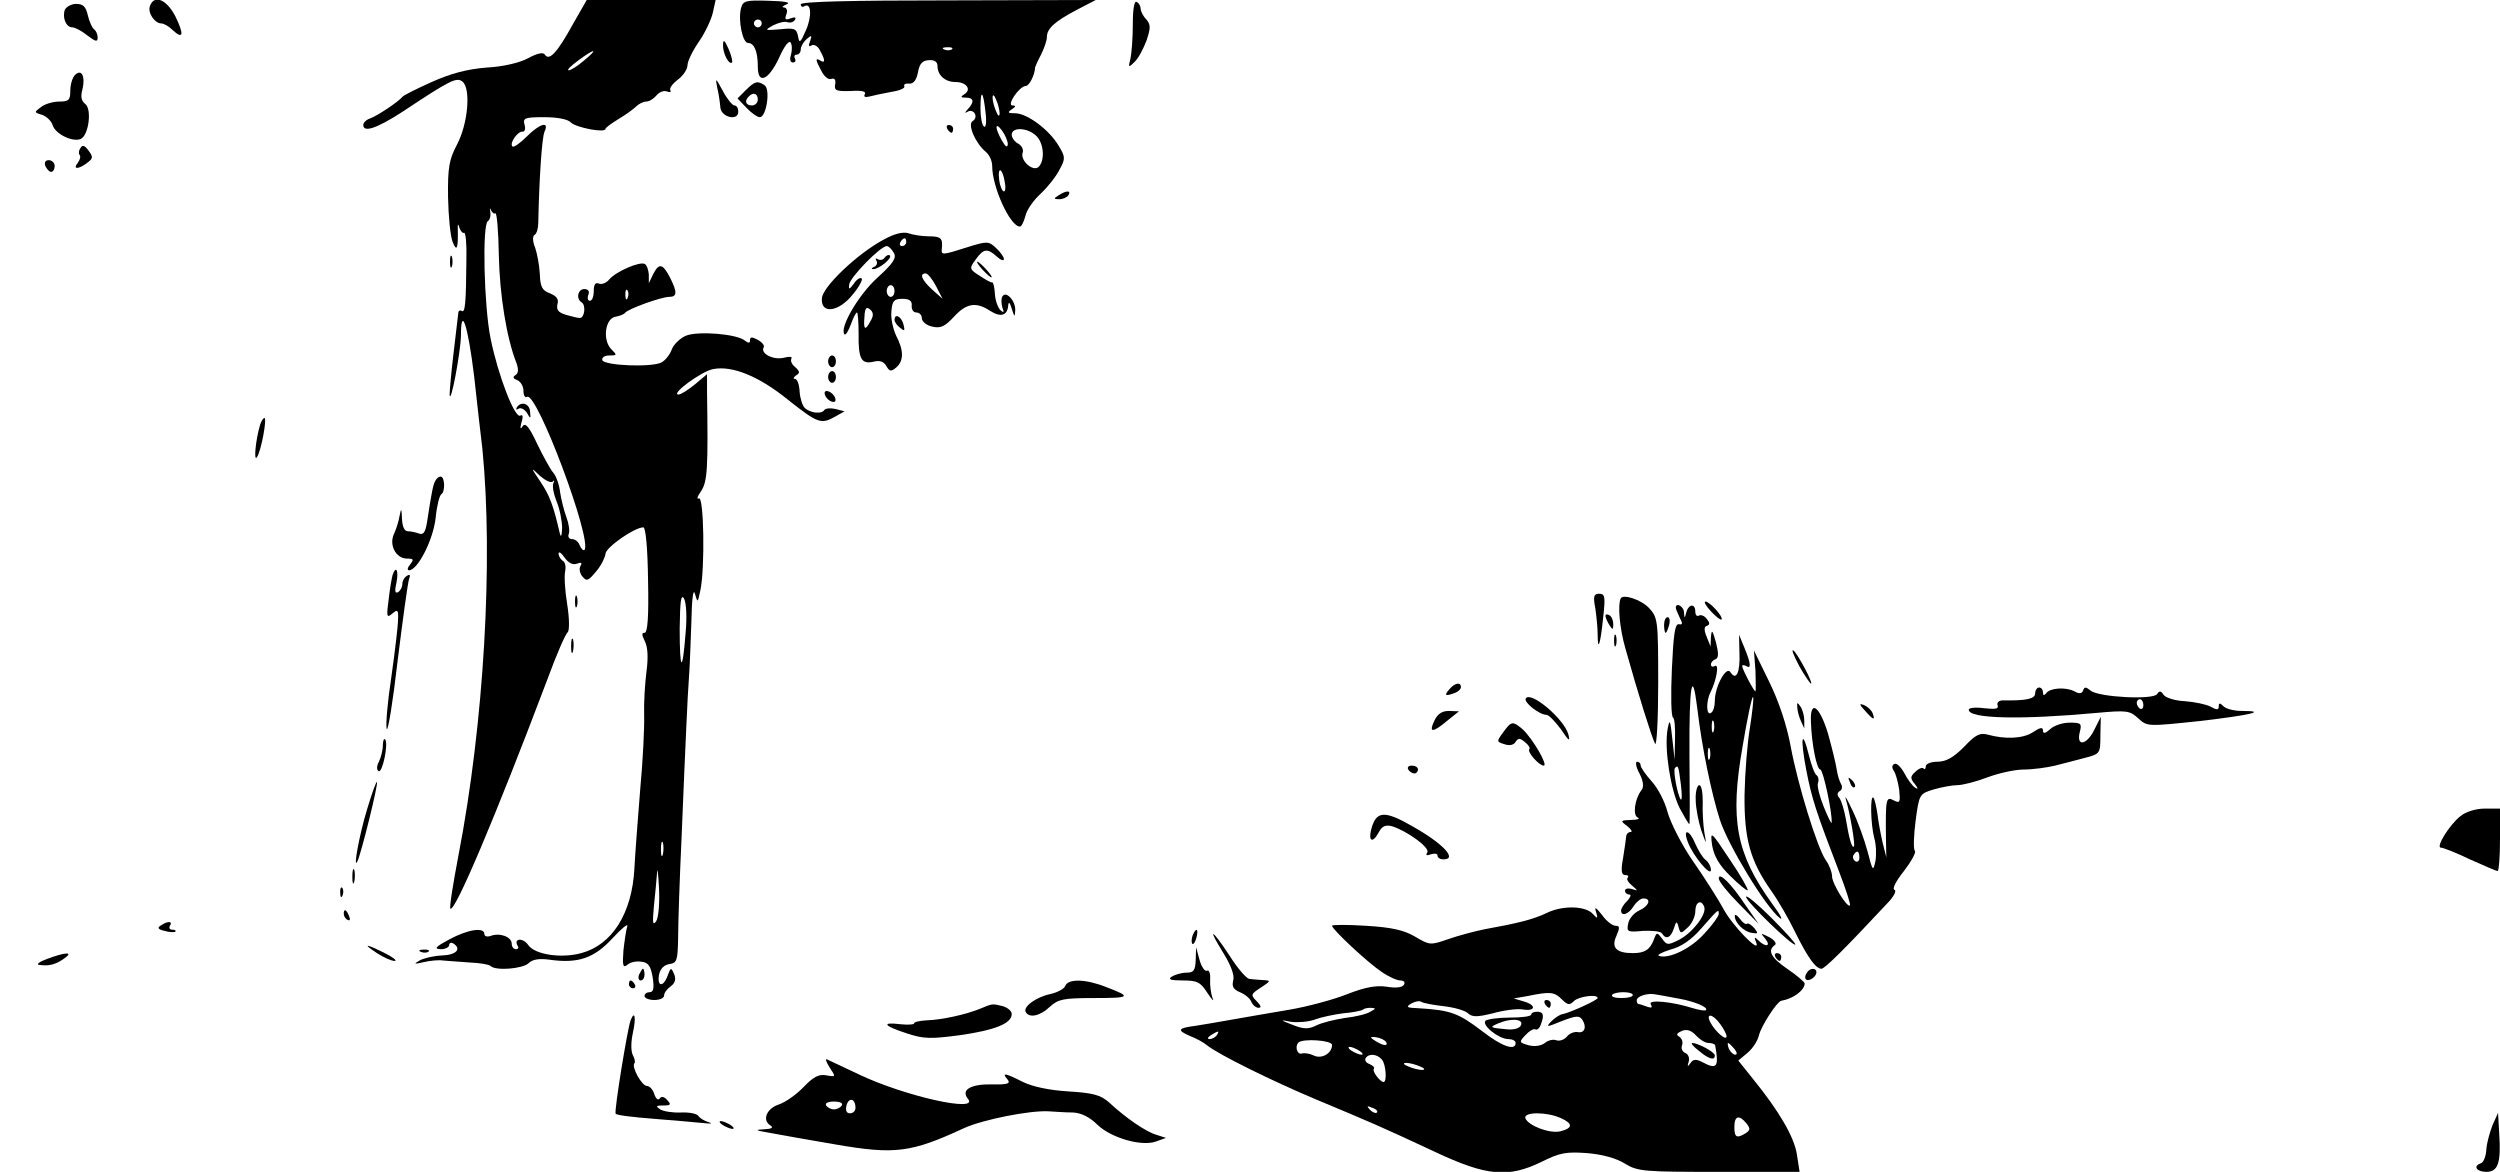 <?xml version="1.0" standalone="no"?>
<!DOCTYPE svg PUBLIC "-//W3C//DTD SVG 20010904//EN"
 "http://www.w3.org/TR/2001/REC-SVG-20010904/DTD/svg10.dtd">
<svg version="1.0" xmlns="http://www.w3.org/2000/svg"
 width="640pt" height="300pt" viewBox="0 0 640 300"
 preserveAspectRatio="xMidYMid meet">

<g transform="translate(0,300) scale(0.1,-0.1)"
fill="#000000" stroke="none">
<path d="M384 2985 c-7 -17 12 -45 29 -45 6 0 19 -7 29 -17 27 -25 30 -12 7
35 -22 43 -54 57 -65 27z"/>
<path d="M1466 2937 c-39 -71 -60 -94 -71 -77 -4 7 -19 4 -43 -9 -22 -12 -66
-22 -107 -24 -49 -4 -91 -15 -140 -37 -38 -17 -72 -34 -75 -38 -8 -11 -63 -48
-82 -55 -10 -3 -18 -11 -18 -17 0 -20 34 -9 99 33 125 83 140 90 155 78 22
-18 14 -108 -14 -161 -20 -38 -24 -58 -23 -135 1 -49 6 -101 12 -115 10 -25
14 -17 13 30 -1 17 1 19 4 7 3 -9 9 -15 12 -13 4 2 7 -28 6 -67 -1 -112 -3
-139 -12 -133 -5 3 -9 0 -9 -7 -1 -7 -6 -52 -12 -102 -6 -49 -10 -97 -10 -105
2 -31 28 107 29 150 0 81 18 28 34 -105 8 -71 17 -155 21 -185 28 -285 4 -701
-61 -1038 -14 -73 -24 -136 -21 -138 11 -11 115 234 248 586 23 63 47 118 52
121 5 4 5 34 -1 72 -6 36 -8 74 -5 85 2 11 0 23 -6 26 -6 4 -11 12 -11 19 0 6
7 2 15 -10 10 -14 21 -20 32 -16 11 4 14 3 9 -6 -4 -6 -2 -19 5 -27 11 -13 15
-11 35 13 13 15 23 36 24 45 0 16 74 68 97 68 6 0 11 -54 12 -135 2 -93 -1
-135 -9 -135 -8 0 -7 -6 1 -22 7 -14 9 -40 4 -77 -4 -31 -7 -81 -6 -111 1 -30
-3 -116 -10 -190 -6 -74 -13 -166 -15 -204 -6 -114 -57 -195 -136 -216 -51
-14 -119 -4 -136 21 -13 19 -38 17 -27 -2 4 -5 1 -9 -4 -9 -6 0 -11 6 -11 14
0 18 -31 29 -54 20 -9 -3 -16 -1 -16 5 0 18 -42 12 -90 -14 -35 -19 -40 -24
-22 -25 12 0 22 5 22 11 0 5 5 7 10 4 23 -14 8 -30 -29 -31 -21 -1 -47 -7 -57
-13 -16 -9 -14 -10 11 -4 17 4 39 6 50 4 11 -1 41 -3 67 -5 26 -1 50 -5 54 -9
13 -13 82 -7 97 7 10 10 27 13 55 9 72 -10 113 4 160 55 23 25 40 39 38 31 -3
-8 -7 -36 -10 -62 -3 -39 -1 -46 10 -37 7 7 23 10 36 8 18 -2 24 -11 29 -41 4
-27 2 -37 -8 -37 -7 0 -13 -4 -13 -10 0 -5 11 -10 25 -10 14 0 25 5 25 11 0 7
7 17 17 24 11 8 14 18 9 31 -8 18 -9 18 -17 -4 -11 -30 -27 -28 -22 2 3 16 13
26 27 28 19 3 21 9 22 68 0 36 4 153 9 260 4 107 10 233 12 280 2 47 5 105 7
130 2 25 4 88 6 140 1 58 5 85 9 70 7 -24 7 -24 14 9 12 57 9 243 -4 235 -6
-3 -4 5 6 19 16 25 18 56 15 255 l0 44 -31 -26 c-17 -14 -36 -26 -42 -26 -22
0 58 59 88 65 49 10 118 -18 193 -79 76 -60 84 -63 121 -42 l23 13 -23 6 c-13
3 -26 2 -29 -3 -7 -11 -37 -7 -50 6 -6 6 -12 25 -13 42 -1 18 -6 32 -12 32 -5
0 -4 4 3 9 10 6 10 10 -2 21 -9 7 -13 16 -10 22 3 5 -5 6 -20 2 -27 -6 -60 11
-51 27 3 4 -4 13 -15 19 -15 8 -20 8 -20 -1 0 -8 -4 -8 -13 -1 -20 17 -118 25
-150 13 -15 -6 -32 -22 -37 -35 -5 -14 -17 -29 -27 -34 -26 -13 -146 -8 -151
6 -2 7 6 12 18 12 20 0 20 1 5 16 -23 23 -16 78 10 83 11 2 22 6 25 10 7 10
93 41 113 41 21 0 21 12 2 50 -19 36 -28 37 -43 8 l-11 -23 0 22 c-1 12 -5 24
-10 27 -12 8 -74 -19 -91 -39 -7 -9 -19 -14 -27 -11 -9 4 -13 -3 -13 -19 0
-14 -4 -25 -10 -25 -5 0 -7 7 -4 15 4 9 0 15 -10 15 -17 0 -22 -25 -7 -34 12
-8 7 -41 -5 -40 -5 0 -21 4 -35 8 -20 6 -25 13 -22 27 4 13 -2 21 -19 28 -20
7 -25 17 -26 49 -1 22 -7 53 -12 68 -7 17 -7 30 -1 33 5 3 9 17 9 31 2 104 9
218 16 233 13 28 -12 21 -46 -13 -17 -17 -33 -28 -36 -25 -9 8 14 40 26 38 5
-1 8 7 5 17 -5 18 0 20 50 20 34 0 61 -5 69 -14 14 -13 88 -27 88 -16 0 3 15
14 33 25 17 10 38 25 45 32 7 7 19 13 26 13 8 0 19 7 26 15 7 9 19 14 27 11 8
-3 12 -2 9 3 -3 5 6 17 19 27 14 10 25 27 25 37 0 10 13 37 29 60 16 23 32 57
36 75 l7 32 -165 0 -165 0 -36 -63z m29 -92 c-16 -14 -34 -25 -39 -25 -6 0 5
11 24 25 43 32 54 32 15 0z m-227 -391 c4 2 8 -46 9 -107 2 -102 20 -213 45
-276 6 -17 5 -26 -2 -31 -8 -5 -7 -9 4 -13 9 -4 16 -16 16 -27 0 -12 4 -19 9
-16 25 16 169 -370 147 -392 -3 -2 -8 3 -12 12 -3 9 -12 16 -20 16 -7 0 -11 6
-8 13 3 8 0 27 -6 43 -6 16 -13 44 -16 63 -2 19 -10 42 -17 50 -8 9 -26 42
-42 75 -20 43 -30 55 -37 45 -6 -10 -7 -6 -3 10 5 15 3 21 -3 17 -14 -8 -57
103 -76 197 -17 82 -22 292 -7 301 5 3 8 14 6 24 -1 9 0 11 2 4 3 -7 8 -10 11
-8z m339 -216 c-3 -8 -6 -5 -6 6 -1 11 2 17 5 13 3 -3 4 -12 1 -19z m-192
-471 c4 5 5 3 2 -3 -4 -7 0 -28 8 -48 8 -19 14 -50 14 -68 -1 -21 -3 -25 -6
-13 -16 70 -26 97 -49 131 -26 39 -26 39 -2 16 14 -12 28 -19 33 -15z m340
-389 c-8 -103 -15 -97 -15 13 1 69 3 89 11 77 6 -11 8 -48 4 -90z m-58 -565
c-3 -10 -5 -4 -5 12 0 17 2 24 5 18 2 -7 2 -21 0 -30z m-17 -171 c-9 -13 -10
-5 -6 38 3 30 7 69 8 85 1 17 3 0 5 -38 2 -38 -1 -75 -7 -85z"/>
<path d="M1323 1957 c-3 -6 -1 -7 5 -3 6 3 15 -2 21 -11 9 -16 10 -16 8 3 -1
21 -23 28 -34 11z"/>
<path d="M1897 2979 c-8 -31 4 -89 18 -89 16 0 25 -22 25 -61 0 -46 27 -35 54
22 13 30 26 47 30 40 4 -6 4 -20 1 -31 -4 -12 -2 -20 5 -20 6 0 8 5 5 10 -3 6
-1 10 4 10 6 0 11 6 11 14 0 7 7 19 15 26 13 11 14 10 9 -5 -5 -12 -4 -16 4
-11 6 3 16 -2 21 -13 14 -25 14 -34 1 -26 -13 8 -13 2 3 -27 7 -14 18 -23 25
-20 9 3 12 -3 10 -14 -3 -16 3 -18 40 -17 28 2 40 -1 36 -8 -4 -7 1 -9 12 -6
11 3 36 8 57 12 21 3 35 10 32 14 -2 5 3 8 12 7 12 -1 19 9 23 29 4 22 11 30
28 31 14 1 22 -4 22 -15 0 -24 20 -41 46 -41 28 0 42 -19 23 -31 -11 -7 -10
-9 4 -9 20 0 22 -11 5 -29 -9 -10 -9 -12 -1 -7 16 9 29 -14 13 -24 -14 -8 7
-57 34 -79 9 -8 16 -23 16 -36 0 -54 46 -155 71 -155 4 0 10 12 14 27 3 15 21
41 40 58 18 17 40 45 48 62 15 27 14 32 -3 60 -24 41 -81 83 -111 83 -19 0
-21 2 -9 10 11 7 11 10 2 10 -16 0 17 49 34 50 9 0 23 28 24 48 0 1 6 15 15
32 8 16 15 36 15 45 0 22 20 40 77 70 l48 25 -377 -1 c-249 0 -378 -3 -378
-10 0 -6 4 -8 9 -5 18 11 20 -26 4 -62 -14 -32 -17 -34 -20 -15 -4 20 -9 22
-46 18 -40 -3 -41 -3 -18 10 14 7 30 11 37 8 7 -2 15 0 19 6 4 7 0 8 -11 4
-13 -5 -16 -3 -11 10 4 10 1 17 -6 18 -7 0 -3 4 7 8 12 5 -6 8 -46 9 -59 2
-66 0 -71 -19z m53 -39 c0 -5 -4 -10 -10 -10 -5 0 -10 5 -10 10 0 6 5 10 10
10 6 0 10 -4 10 -10z m487 -66 c-3 -3 -12 -4 -19 -1 -8 3 -5 6 6 6 11 1 17 -2
13 -5z m86 -162 c3 -24 1 -40 -4 -36 -5 3 -9 24 -9 46 0 52 7 46 13 -10z m36
-2 c0 -9 -4 -8 -9 5 -5 11 -9 27 -9 35 0 9 4 8 9 -5 5 -11 9 -27 9 -35z m21
-79 c-1 -10 -6 -7 -15 9 -19 33 -18 50 0 26 8 -11 15 -27 15 -35z m72 22 c20
-18 24 -63 7 -80 -14 -14 -48 16 -41 36 3 7 -2 18 -11 23 -10 5 -17 16 -17 23
0 20 39 19 62 -2z m-80 -118 c3 -14 2 -25 -2 -25 -4 0 -10 13 -12 29 -5 36 8
32 14 -4z"/>
<path d="M2900 2938 c0 -35 -3 -74 -6 -88 -6 -23 -5 -24 10 -9 10 9 23 34 31
55 11 33 11 41 -1 55 -8 8 -14 21 -14 27 0 6 -4 14 -10 17 -6 4 -10 -17 -10
-57z"/>
<path d="M166 2975 c-7 -20 3 -45 19 -45 7 0 24 -9 39 -21 21 -16 26 -17 26
-5 0 8 -4 17 -9 21 -5 3 -12 19 -16 35 -5 23 -12 30 -30 30 -12 0 -25 -7 -29
-15z"/>
<path d="M1851 2885 c-1 -21 15 -52 23 -45 2 3 -2 19 -9 35 -10 23 -14 25 -14
10z"/>
<path d="M192 2808 c-7 -7 -12 -25 -12 -40 0 -24 -4 -28 -28 -28 -16 0 -37 -6
-47 -14 -18 -13 -18 -14 3 -20 11 -4 24 -16 27 -27 7 -22 50 -43 71 -35 21 8
30 77 12 90 -10 8 -12 19 -7 37 8 33 -2 54 -19 37z"/>
<path d="M1836 2776 c4 -16 7 -38 8 -50 1 -26 46 -37 46 -12 0 9 -4 16 -10 16
-5 0 -19 17 -30 38 -18 33 -19 34 -14 8z"/>
<path d="M1909 2769 l-21 -21 23 -24 c12 -13 28 -24 34 -24 17 0 28 72 12 82
-18 12 -25 10 -48 -13z m31 -24 c0 -8 -7 -15 -15 -15 -16 0 -20 12 -8 23 11
12 23 8 23 -8z"/>
<path d="M2425 2670 c3 -5 8 -10 11 -10 2 0 4 5 4 10 0 6 -5 10 -11 10 -5 0
-7 -4 -4 -10z"/>
<path d="M206 2621 c-5 -7 -5 -15 -2 -18 3 -3 1 -12 -5 -20 -14 -17 2 -17 24
0 15 11 16 15 4 31 -10 14 -16 16 -21 7z"/>
<path d="M116 2575 c4 -8 10 -15 15 -15 5 0 9 7 9 15 0 8 -7 15 -15 15 -9 0
-12 -6 -9 -15z"/>
<path d="M2710 2500 c-13 -8 -13 -10 2 -10 9 0 20 5 23 10 8 13 -5 13 -25 0z"/>
<path d="M2263 2387 c-68 -36 -158 -122 -159 -151 -3 -41 43 -35 79 10 16 19
26 38 23 41 -3 4 -13 -2 -20 -13 -12 -16 -14 -16 -12 -2 2 18 80 98 96 98 5 0
13 -8 18 -17 8 -13 -1 -27 -43 -65 -49 -45 -97 -129 -83 -144 3 -3 10 9 16 25
6 17 13 31 16 31 2 0 4 -24 4 -54 -1 -65 7 -79 38 -72 16 4 26 1 33 -11 8 -14
12 -15 25 -4 20 17 20 44 0 82 -8 17 -14 45 -12 62 2 27 7 32 28 32 18 0 25
-5 24 -17 -1 -10 4 -18 12 -18 8 0 14 -7 14 -15 0 -8 12 -18 26 -21 21 -5 32
-1 56 25 32 35 57 39 93 15 27 -17 44 -12 46 14 1 11 4 8 9 -8 7 -22 8 -23 9
-4 1 24 -24 51 -33 35 -3 -5 -3 -17 0 -28 5 -13 4 -15 -5 -7 -6 6 -13 24 -14
41 -1 17 -4 31 -7 30 -3 -1 -17 7 -32 17 -27 17 -27 19 -10 42 20 28 30 29 54
7 10 -9 18 -12 18 -6 0 5 -9 18 -20 28 -19 18 -23 18 -74 2 -63 -20 -67 -21
-65 -4 3 27 -2 32 -33 32 -18 0 -42 4 -53 8 -13 4 -35 -1 -62 -16z m57 -7 c0
-5 -5 -10 -11 -10 -5 0 -7 5 -4 10 3 6 8 10 11 10 2 0 4 -4 4 -10z m76 -112
l17 -33 -27 24 c-27 25 -33 41 -16 41 5 0 17 -15 26 -32z m-106 -13 c0 -8 -4
-15 -10 -15 -5 0 -10 7 -10 15 0 8 5 15 10 15 6 0 10 -7 10 -15z m-61 -76
c-14 -27 -19 -24 -16 10 1 22 5 27 14 19 9 -7 10 -16 2 -29z"/>
<path d="M1152 2330 c0 -14 2 -19 5 -12 2 6 2 18 0 25 -3 6 -5 1 -5 -13z"/>
<path d="M2265 2341 c-3 -6 -11 -8 -17 -5 -6 4 -8 2 -4 -4 3 -5 0 -13 -6 -15
-7 -3 -8 -6 -3 -6 14 -1 50 28 43 35 -3 3 -9 0 -13 -5z"/>
<path d="M2515 2310 c10 -11 20 -20 23 -20 3 0 -3 9 -13 20 -10 11 -20 20 -23
20 -3 0 3 -9 13 -20z"/>
<path d="M2290 2181 c0 -5 6 -14 14 -20 12 -10 13 -8 9 8 -5 21 -23 30 -23 12z"/>
<path d="M2120 2075 c0 -8 5 -15 10 -15 6 0 10 7 10 15 0 8 -4 15 -10 15 -5 0
-10 -7 -10 -15z"/>
<path d="M2120 2035 c0 -8 5 -15 10 -15 6 0 10 7 10 15 0 8 -4 15 -10 15 -5 0
-10 -7 -10 -15z"/>
<path d="M2112 1989 c2 -7 10 -15 17 -17 8 -3 12 1 9 9 -2 7 -10 15 -17 17 -8
3 -12 -1 -9 -9z"/>
<path d="M666 1913 c-12 -40 -17 -98 -8 -83 11 17 26 100 19 100 -3 0 -8 -8
-11 -17z"/>
<path d="M1115 1770 c-6 -9 -10 -29 -22 -108 -4 -24 -9 -32 -20 -28 -8 3 -21
6 -29 6 -9 0 -14 12 -15 33 -1 26 -2 27 -6 7 -2 -14 -9 -35 -14 -46 -14 -28 4
-64 33 -64 17 0 18 -2 8 -15 -7 -8 -8 -15 -3 -15 22 0 61 76 68 132 3 32 10
60 15 63 10 6 9 45 -2 45 -4 0 -10 -4 -13 -10z"/>
<path d="M1005 1528 c-2 -7 -7 -35 -10 -62 -6 -45 -5 -49 9 -37 14 12 16 10
15 -15 0 -16 -8 -82 -17 -146 -10 -65 -15 -125 -12 -134 3 -9 16 70 28 175 13
105 26 199 29 208 4 11 3 14 -5 9 -7 -4 -12 -13 -12 -21 0 -8 -5 -17 -11 -21
-8 -4 -9 3 -4 25 6 30 -1 45 -10 19z"/>
<path d="M1472 1460 c0 -14 2 -19 5 -12 2 6 2 18 0 25 -3 6 -5 1 -5 -13z"/>
<path d="M4084 1443 c3 -21 6 -51 6 -67 0 -46 7 -27 14 42 6 54 5 62 -10 62
-14 0 -16 -7 -10 -37z"/>
<path d="M4149 1468 c-8 -16 -3 -76 12 -128 33 -118 68 -229 76 -244 4 -8 8
61 8 154 0 164 -1 169 -24 194 -20 21 -66 36 -72 24z"/>
<path d="M4380 1435 c13 -14 25 -23 27 -21 6 6 -30 46 -41 46 -5 0 1 -11 14
-25z"/>
<path d="M4290 1444 c0 -3 5 -14 10 -25 8 -15 8 -19 -2 -17 -10 2 -14 -26 -18
-115 -3 -66 -2 -121 3 -124 4 -2 6 -28 5 -56 l-1 -52 -6 55 c-5 48 -7 51 -12
23 -9 -51 8 -156 31 -202 12 -22 23 -41 25 -41 1 0 1 81 0 179 -1 176 7 224
20 118 12 -102 37 -221 58 -286 21 -65 117 -223 153 -251 10 -8 2 8 -19 36
-93 129 -109 215 -76 403 12 72 24 129 27 127 2 -3 -2 -38 -8 -78 -7 -40 -13
-118 -14 -173 -1 -112 14 -168 68 -245 18 -25 45 -72 61 -105 32 -65 53 -95
68 -95 8 0 58 49 168 167 17 17 25 33 19 35 -7 2 4 23 24 48 19 25 32 48 28
52 -4 4 -3 39 2 77 9 68 10 69 46 80 21 6 48 11 61 11 13 0 48 9 77 20 29 11
71 20 93 20 23 0 59 5 80 10 22 6 56 14 77 20 38 10 39 11 39 57 l1 48 -16
-32 c-19 -40 -47 -46 -38 -8 6 23 4 25 -26 25 -17 0 -40 -7 -50 -17 -12 -11
-18 -12 -18 -3 0 9 -7 8 -25 -4 -25 -17 -71 -19 -115 -7 -21 6 -32 1 -62 -31
-27 -27 -46 -38 -68 -38 -16 0 -30 -5 -30 -12 0 -6 -3 -9 -6 -5 -4 3 -13 -1
-21 -9 -13 -12 -13 -17 -1 -31 9 -12 9 -15 0 -9 -6 4 -19 21 -27 37 -9 16 -20
27 -26 23 -6 -3 -6 -10 -1 -17 5 -7 11 -29 14 -49 3 -32 2 -35 -14 -27 -20 11
-21 4 -20 -96 l1 -50 -10 40 c-5 22 -11 55 -13 73 -3 19 -7 36 -10 40 -9 8 -7
-69 2 -103 5 -17 6 -43 3 -60 -6 -27 -7 -25 -20 25 -8 30 -25 77 -38 104 -13
28 -21 42 -18 31 11 -36 25 -118 21 -122 -5 -5 -12 18 -21 72 -4 22 -11 45
-16 52 -7 7 -6 14 1 18 6 3 7 12 3 18 -4 7 -9 23 -11 37 -2 14 -12 55 -22 91
-22 73 -47 90 -44 30 2 -58 15 -121 24 -121 7 0 31 -110 29 -136 0 -5 -9 13
-20 40 -11 27 -18 55 -15 62 3 7 1 16 -3 19 -5 2 -14 26 -20 51 -18 72 -23 46
-7 -37 14 -73 25 -107 85 -263 17 -44 29 -82 27 -84 -7 -7 -46 56 -46 75 0 10
-7 29 -16 41 -22 32 -72 194 -90 292 -10 54 -30 114 -55 165 l-39 80 4 -52 c1
-29 1 -53 0 -53 -4 0 -34 57 -34 65 0 3 5 3 10 0 14 -9 12 7 -4 46 l-14 34 1
-47 c2 -49 -8 -72 -23 -49 -10 18 -40 -36 -40 -73 0 -14 -4 -28 -10 -31 -12
-8 -13 30 -1 53 15 30 23 74 11 67 -5 -3 -10 -2 -10 4 0 5 5 11 11 13 9 3 9
15 2 43 -9 32 -11 35 -13 15 l-1 -25 -10 25 c-7 17 -7 26 1 28 8 3 7 8 -1 18
-6 8 -15 11 -20 8 -5 -3 -9 2 -9 10 0 22 -17 20 -23 -1 -4 -17 -5 -17 -6 0 -1
15 -21 26 -21 11z m97 -316 c-3 -7 -5 -2 -5 12 0 14 2 19 5 13 2 -7 2 -19 0
-25z m-10 -70 c-3 -7 -5 -2 -5 12 0 14 2 19 5 13 2 -7 2 -19 0 -25z m-74 -66
c3 -24 3 -41 0 -39 -8 9 -21 76 -15 81 8 8 9 6 15 -42z m457 -188 c0 -8 -5
-12 -10 -9 -6 4 -8 11 -5 16 9 14 15 11 15 -7z"/>
<path d="M4110 1423 c0 -4 5 -15 10 -23 8 -13 10 -13 10 2 0 9 -4 20 -10 23
-5 3 -10 3 -10 -2z"/>
<path d="M4260 1400 c0 -11 2 -20 4 -20 2 0 6 9 9 20 3 11 1 20 -4 20 -5 0 -9
-9 -9 -20z"/>
<path d="M4132 1360 c0 -14 2 -19 5 -12 2 6 2 18 0 25 -3 6 -5 1 -5 -13z"/>
<path d="M1462 1345 c0 -16 2 -22 5 -12 2 9 2 23 0 30 -3 6 -5 -1 -5 -18z"/>
<path d="M4606 1295 c14 -25 28 -45 30 -45 7 0 -35 78 -45 85 -6 3 2 -15 15
-40z"/>
<path d="M3710 1235 c-14 -16 -10 -18 14 -9 9 3 16 10 16 15 0 14 -16 11 -30
-6z"/>
<path d="M5210 1225 c0 -14 -22 -19 -83 -18 -10 0 -16 -6 -13 -13 3 -9 -6 -10
-35 -7 -23 3 -39 1 -39 -4 0 -23 132 -26 328 -8 77 7 84 6 106 -14 23 -21 23
-21 156 -7 129 15 178 26 109 26 -19 0 -40 5 -47 12 -9 9 -12 9 -12 0 0 -10
-5 -10 -21 -1 -11 6 -41 12 -66 14 -25 1 -49 9 -54 16 -7 11 -11 11 -17 2 -10
-15 -149 -8 -170 9 -12 10 -16 10 -19 1 -3 -9 -10 -10 -22 -3 -23 12 -64 9
-73 -5 -5 -6 -8 -6 -8 3 0 6 -4 12 -10 12 -5 0 -10 -7 -10 -15z m277 -30 c0
-8 -4 -12 -9 -9 -4 3 -8 9 -8 15 0 5 4 9 8 9 5 0 9 -7 9 -15z"/>
<path d="M3906 1212 c-6 -10 35 -42 53 -42 6 0 22 -17 37 -37 20 -30 24 -33
19 -13 -11 40 -97 112 -109 92z"/>
<path d="M4601 1190 c0 -8 4 -24 9 -35 l9 -20 0 20 c0 11 -4 27 -9 35 -9 13
-10 13 -9 0z"/>
<path d="M4775 1180 c21 -24 26 -25 19 -6 -3 8 -13 17 -22 21 -13 5 -13 2 3
-15z"/>
<path d="M3672 1155 c-15 -31 -5 -32 33 0 l30 24 -26 1 c-18 0 -29 -8 -37 -25z"/>
<path d="M3848 1125 c-17 -23 -17 -24 3 -30 13 -5 25 -2 29 6 7 10 11 10 24
-1 9 -7 14 -15 11 -18 -6 -7 25 -42 37 -42 12 0 -29 70 -54 93 -26 22 -29 21
-50 -8z"/>
<path d="M980 1091 c0 -12 -5 -31 -10 -41 -6 -11 -6 -21 -1 -24 10 -7 26 72
17 81 -3 4 -6 -4 -6 -16z"/>
<path d="M4197 1020 c10 -20 12 -35 5 -43 -17 -22 -23 -65 -9 -70 6 -3 -1 -6
-17 -6 -28 -1 -29 -2 -10 -16 10 -8 14 -15 8 -15 -6 0 -11 -6 -11 -12 -1 -7
-4 -32 -8 -55 -6 -32 -4 -43 5 -43 8 0 10 -3 7 -7 -4 -3 1 -12 11 -20 16 -14
16 -14 0 -9 -10 3 -18 1 -18 -4 0 -6 5 -10 11 -10 6 0 3 -7 -5 -16 -9 -8 -16
-20 -16 -25 0 -16 19 -10 32 11 7 11 18 20 25 20 22 0 14 -20 -11 -31 -13 -6
-26 -21 -28 -34 -4 -20 -2 -22 38 -18 24 1 46 -1 49 -7 10 -16 22 -11 30 13 6
19 8 20 12 4 5 -18 6 -18 24 -1 10 9 19 28 19 41 0 24 15 32 23 11 6 -19 -30
-66 -65 -84 -28 -14 -31 -14 -43 3 -13 17 -14 17 -21 -2 -10 -26 -23 -35 -54
-35 -42 0 -56 14 -42 44 9 21 9 26 -2 26 -8 0 -24 12 -35 28 -16 20 -20 22
-15 7 5 -17 4 -18 -8 -5 -18 21 -77 23 -118 3 -35 -17 -77 -27 -160 -42 -25
-5 -66 -16 -92 -25 -46 -16 -48 -16 -85 6 -29 17 -60 24 -126 28 -48 3 -87 3
-87 0 0 -9 92 -95 127 -118 17 -12 39 -22 48 -22 9 0 13 -5 9 -11 -4 -7 -21
-9 -44 -5 -27 4 -55 -1 -101 -19 -35 -14 -102 -32 -149 -40 -47 -8 -112 -19
-145 -25 -33 -6 -75 -13 -94 -16 -46 -6 -49 -11 -15 -26 16 -6 36 -17 44 -24
30 -24 168 -92 280 -139 139 -58 165 -69 304 -134 132 -62 187 -67 273 -25 46
23 63 26 116 22 38 -3 75 -13 97 -27 33 -20 48 -21 241 -21 l206 0 -7 45 c-7
44 -44 109 -114 195 l-36 45 24 20 c13 11 26 31 29 45 6 24 46 86 57 88 30 5
59 26 60 44 0 4 -20 21 -45 38 -42 29 -51 47 -31 61 5 4 -2 13 -15 20 -22 11
-23 11 -10 -4 16 -20 1 -23 -18 -4 -10 10 -11 8 -5 -6 12 -32 -63 45 -85 88
-12 22 -46 76 -76 119 -30 43 -59 101 -66 127 -7 27 -25 62 -41 79 -15 17 -28
35 -28 41 0 5 -4 9 -9 9 -5 0 -3 -14 6 -30z m203 -360 c0 -5 -16 -28 -36 -49
-34 -39 -92 -67 -117 -58 -6 2 7 9 29 16 28 7 54 25 80 55 44 50 44 50 44 36z
m-402 -218 c15 -15 20 -16 31 -5 11 12 61 19 61 8 0 -5 -67 -36 -89 -41 -8 -1
-21 -10 -30 -19 -14 -15 -12 -15 27 1 37 14 45 15 53 3 12 -19 5 -35 -13 -31
-9 1 -21 -4 -27 -12 -7 -8 -19 -12 -27 -9 -8 3 -21 0 -29 -7 -9 -7 -26 -10
-41 -6 -25 7 -26 8 -9 26 10 11 21 17 25 15 4 -3 11 2 14 11 10 25 7 34 -9 34
-8 0 -15 -3 -15 -7 0 -5 -24 -8 -54 -8 -30 0 -58 -4 -63 -8 -11 -11 34 -47 58
-47 10 0 19 -4 19 -10 0 -21 -35 -9 -84 29 -63 48 -82 55 -166 60 -29 1 -32 3
-17 12 9 5 21 8 26 4 5 -3 31 -8 58 -11 26 -3 54 -11 61 -18 11 -10 23 -10 64
0 28 8 62 12 75 10 33 -6 38 10 5 20 l-27 8 35 6 c58 12 69 11 88 -8z m182 11
c0 -5 -13 -8 -29 -8 -16 0 -27 3 -24 8 2 4 15 7 29 7 13 0 24 -3 24 -7z m115
-9 c42 -7 80 -23 72 -30 -2 -2 -17 0 -33 5 -54 17 -116 23 -108 10 5 -9 2 -10
-10 -6 -10 4 -20 7 -22 7 -2 0 -4 4 -4 9 0 11 29 20 50 15 8 -1 33 -6 55 -10z
m-787 -34 c-9 -6 -38 -13 -65 -16 -26 -4 -59 -12 -73 -19 -20 -10 -32 -10 -60
1 -34 13 -34 14 -4 8 17 -2 44 0 60 6 16 6 49 13 73 16 25 2 47 7 50 9 2 3 11
5 20 5 14 -1 14 -2 -1 -10z m896 -32 c9 -12 16 -26 16 -31 0 -13 -29 12 -41
35 -14 26 6 23 25 -4z m-510 -2 c-3 -8 -17 -13 -37 -11 -43 4 -45 5 -22 15 33
14 65 12 59 -4z m480 -46 c9 0 17 -3 17 -7 10 -55 4 -62 -33 -42 -16 8 -23 8
-30 -2 -8 -11 -9 -10 -5 3 3 9 -1 19 -8 22 -8 3 -12 12 -9 20 3 8 0 17 -7 22
-9 5 -7 9 7 15 13 5 24 1 36 -12 9 -10 23 -19 32 -19z m-1259 20 c-3 -5 -12
-10 -18 -10 -7 0 -6 4 3 10 19 12 23 12 15 0z m435 -22 c0 -5 -9 -4 -20 2 -11
6 -20 12 -20 14 0 2 9 2 20 -1 11 -3 20 -9 20 -15z m-140 -3 c0 -22 -27 -37
-47 -27 -10 5 -24 7 -30 5 -12 -4 -19 18 -9 28 11 11 86 6 86 -6z m1030 -10
c7 -9 8 -15 2 -15 -5 0 -12 7 -16 15 -3 8 -4 15 -2 15 2 0 9 -7 16 -15z m-960
-5 c8 -5 11 -10 5 -10 -5 0 -17 5 -25 10 -8 5 -10 10 -5 10 6 0 17 -5 25 -10z
m58 -23 c10 -12 13 -57 4 -57 -9 0 -30 28 -25 34 3 3 -2 8 -11 12 -9 3 -13 10
-10 15 8 13 30 11 42 -4z m97 -17 c13 -5 14 -9 5 -9 -8 0 -24 4 -35 9 -13 5
-14 9 -5 9 8 0 24 -4 35 -9z m-110 -118 c-3 -3 -11 0 -18 7 -9 10 -8 11 6 5
10 -3 15 -9 12 -12z m470 -14 c32 -14 32 -26 0 -34 -27 -7 -82 14 -90 33 -6
17 54 17 90 1z m476 -14 c10 -13 10 -17 -2 -25 -23 -14 -29 -11 -29 16 0 29
12 32 31 9z"/>
<path d="M3955 430 c3 -5 8 -10 11 -10 2 0 4 5 4 10 0 6 -5 10 -11 10 -5 0 -7
-4 -4 -10z"/>
<path d="M4349 310 c25 -21 41 -26 41 -12 0 9 -44 32 -58 32 -4 -1 4 -10 17
-20z"/>
<path d="M3605 1030 c3 -5 10 -10 16 -10 5 0 9 5 9 10 0 6 -7 10 -16 10 -8 0
-12 -4 -9 -10z"/>
<path d="M4736 997 c3 -10 9 -15 12 -12 3 3 0 11 -7 18 -10 9 -11 8 -5 -6z"/>
<path d="M940 929 c-20 -65 -37 -158 -25 -134 10 21 54 199 50 203 -2 2 -13
-29 -25 -69z"/>
<path d="M4341 953 c0 -21 7 -56 14 -78 14 -39 14 -39 8 -5 -3 19 -5 54 -4 78
0 23 -3 42 -9 42 -5 0 -10 -17 -9 -37z"/>
<path d="M6299 911 c-28 -22 -65 -81 -50 -81 5 0 39 -13 74 -30 36 -16 68 -30
71 -30 3 0 6 36 6 80 l0 80 -39 0 c-23 0 -48 -8 -62 -19z"/>
<path d="M3512 883 c-11 -36 1 -45 18 -13 8 15 17 19 33 15 39 -12 98 -55 91
-67 -5 -8 -2 -9 9 -5 10 3 17 2 17 -3 0 -6 7 -10 15 -10 37 0 0 40 -78 84 -71
41 -92 40 -105 -1z"/>
<path d="M4321 844 c13 -35 59 -90 59 -71 0 8 -6 20 -14 26 -8 6 -19 25 -26
41 -15 37 -33 40 -19 4z"/>
<path d="M4383 836 c5 -28 18 -51 47 -79 22 -22 42 -38 44 -36 2 2 -18 38 -46
79 -49 74 -50 74 -45 36z"/>
<path d="M902 755 c0 -16 2 -22 5 -12 2 9 2 23 0 30 -3 6 -5 -1 -5 -18z"/>
<path d="M4400 751 c0 -7 23 -36 51 -64 l51 -52 -33 47 c-38 57 -69 87 -69 69z"/>
<path d="M871 714 c0 -11 3 -14 6 -6 3 7 2 16 -1 19 -3 4 -6 -2 -5 -13z"/>
<path d="M4470 704 c0 -12 120 -128 126 -122 2 2 -26 33 -61 68 -36 36 -65 60
-65 54z"/>
<path d="M880 661 c0 -6 4 -13 10 -16 6 -3 7 1 4 9 -7 18 -14 21 -14 7z"/>
<path d="M4441 655 c0 -17 23 -40 43 -43 17 -3 18 -2 7 12 -8 9 -16 14 -19 11
-3 -2 -11 3 -18 13 -7 9 -13 13 -13 7z"/>
<path d="M412 631 c-10 -6 -8 -10 9 -14 13 -4 25 -4 28 -2 2 3 -1 5 -8 5 -7 0
-9 5 -6 10 8 12 -5 13 -23 1z"/>
<path d="M3053 605 c-3 -9 -3 -18 -1 -21 3 -3 8 4 11 16 6 23 -1 27 -10 5z"/>
<path d="M3132 560 c19 -31 29 -57 25 -70 -4 -16 1 -23 17 -30 13 -5 26 -16
29 -24 4 -9 12 -16 19 -16 8 0 6 6 -5 17 -16 16 -15 18 11 35 26 17 26 18 5
19 -13 1 -29 2 -35 3 -7 1 -30 27 -50 59 -46 70 -59 76 -16 7z"/>
<path d="M965 560 c17 -11 37 -20 45 -20 8 0 -3 9 -25 20 -50 25 -58 25 -20 0z"/>
<path d="M1078 563 c7 -3 16 -2 19 1 4 3 -2 6 -13 5 -11 0 -14 -3 -6 -6z"/>
<path d="M3061 543 c-1 -27 -5 -33 -23 -33 -13 0 -30 -5 -38 -10 -11 -7 -4
-10 28 -10 37 0 45 -4 63 -32 12 -18 18 -24 13 -13 -4 11 -7 33 -6 48 1 15 -3
25 -8 22 -5 -3 -14 9 -19 27 l-9 33 -1 -32z"/>
<path d="M120 545 c-19 -7 -28 -14 -20 -15 25 -4 43 1 64 16 26 18 4 17 -44
-1z"/>
<path d="M4545 550 c3 -5 8 -10 11 -10 2 0 4 5 4 10 0 6 -5 10 -11 10 -5 0 -7
-4 -4 -10z"/>
<path d="M1636 505 c-3 -8 -1 -15 4 -15 6 0 10 7 10 15 0 8 -2 15 -4 15 -2 0
-6 -7 -10 -15z"/>
<path d="M4625 509 c-4 -6 -5 -13 -2 -16 7 -7 27 6 27 18 0 12 -17 12 -25 -2z"/>
<path d="M1610 480 c0 -5 5 -10 11 -10 5 0 7 5 4 10 -3 6 -8 10 -11 10 -2 0
-4 -4 -4 -10z"/>
<path d="M2727 476 c-3 -8 -21 -17 -39 -21 -37 -8 -70 -33 -62 -46 9 -16 37
-10 62 14 21 19 34 22 112 22 95 0 98 3 32 28 -52 21 -98 22 -105 3z"/>
<path d="M2510 418 c-36 -15 -100 -29 -137 -30 -18 -1 -33 -4 -33 -8 0 -3 -16
-4 -35 -2 -50 6 -43 -4 15 -23 45 -15 62 -15 138 -5 90 13 132 30 132 54 0 8
-10 16 -22 20 -28 7 -27 7 -58 -6z"/>
<path d="M1614 387 c-8 -23 -42 -231 -38 -238 2 -4 45 -9 96 -13 51 -4 109 -9
128 -11 19 -2 26 -2 15 2 -11 3 -23 10 -27 16 -3 6 -24 10 -45 9 -21 -1 -45 3
-53 8 -12 8 -11 10 8 10 19 0 21 2 10 14 -8 9 -15 10 -19 4 -4 -6 -10 -1 -14
11 -3 11 -12 21 -19 21 -13 0 -40 49 -32 58 3 2 1 12 -4 21 -5 10 -5 33 0 56
9 40 5 61 -6 32z"/>
<path d="M2124 267 c16 -24 16 -24 -8 -20 -19 4 -33 -3 -58 -29 -18 -19 -46
-39 -63 -45 -32 -10 -45 -40 -23 -54 9 -6 4 -9 -17 -10 -24 -1 -21 -3 15 -9
25 -5 101 -18 170 -30 151 -26 192 -21 328 42 48 22 170 46 217 43 17 -1 44
-3 62 -3 21 -1 43 -12 62 -31 35 -34 114 -57 151 -43 l25 9 -25 8 c-27 8 -78
43 -121 83 -22 19 -40 24 -104 28 -49 3 -91 12 -116 24 -45 23 -56 25 -40 7 9
-11 1 -14 -40 -13 -54 1 -80 -14 -61 -37 30 -36 -159 6 -276 61 -43 20 -81 38
-85 40 -5 3 -2 -7 7 -21z m66 -103 c0 -8 -6 -14 -14 -14 -9 0 -12 7 -9 20 6
22 23 18 23 -6z m-35 6 c-3 -5 -12 -10 -20 -10 -8 0 -17 5 -20 10 -4 6 5 10
20 10 15 0 24 -4 20 -10z"/>
<path d="M6381 120 c-7 -18 -15 -46 -16 -63 -1 -17 -7 -33 -14 -35 -21 -7 -11
-22 14 -22 30 0 38 23 33 98 l-3 53 -14 -31z"/>
<path d="M1850 120 c8 -5 20 -10 25 -10 6 0 3 5 -5 10 -8 5 -19 10 -25 10 -5
0 -3 -5 5 -10z"/>
</g>
</svg>
